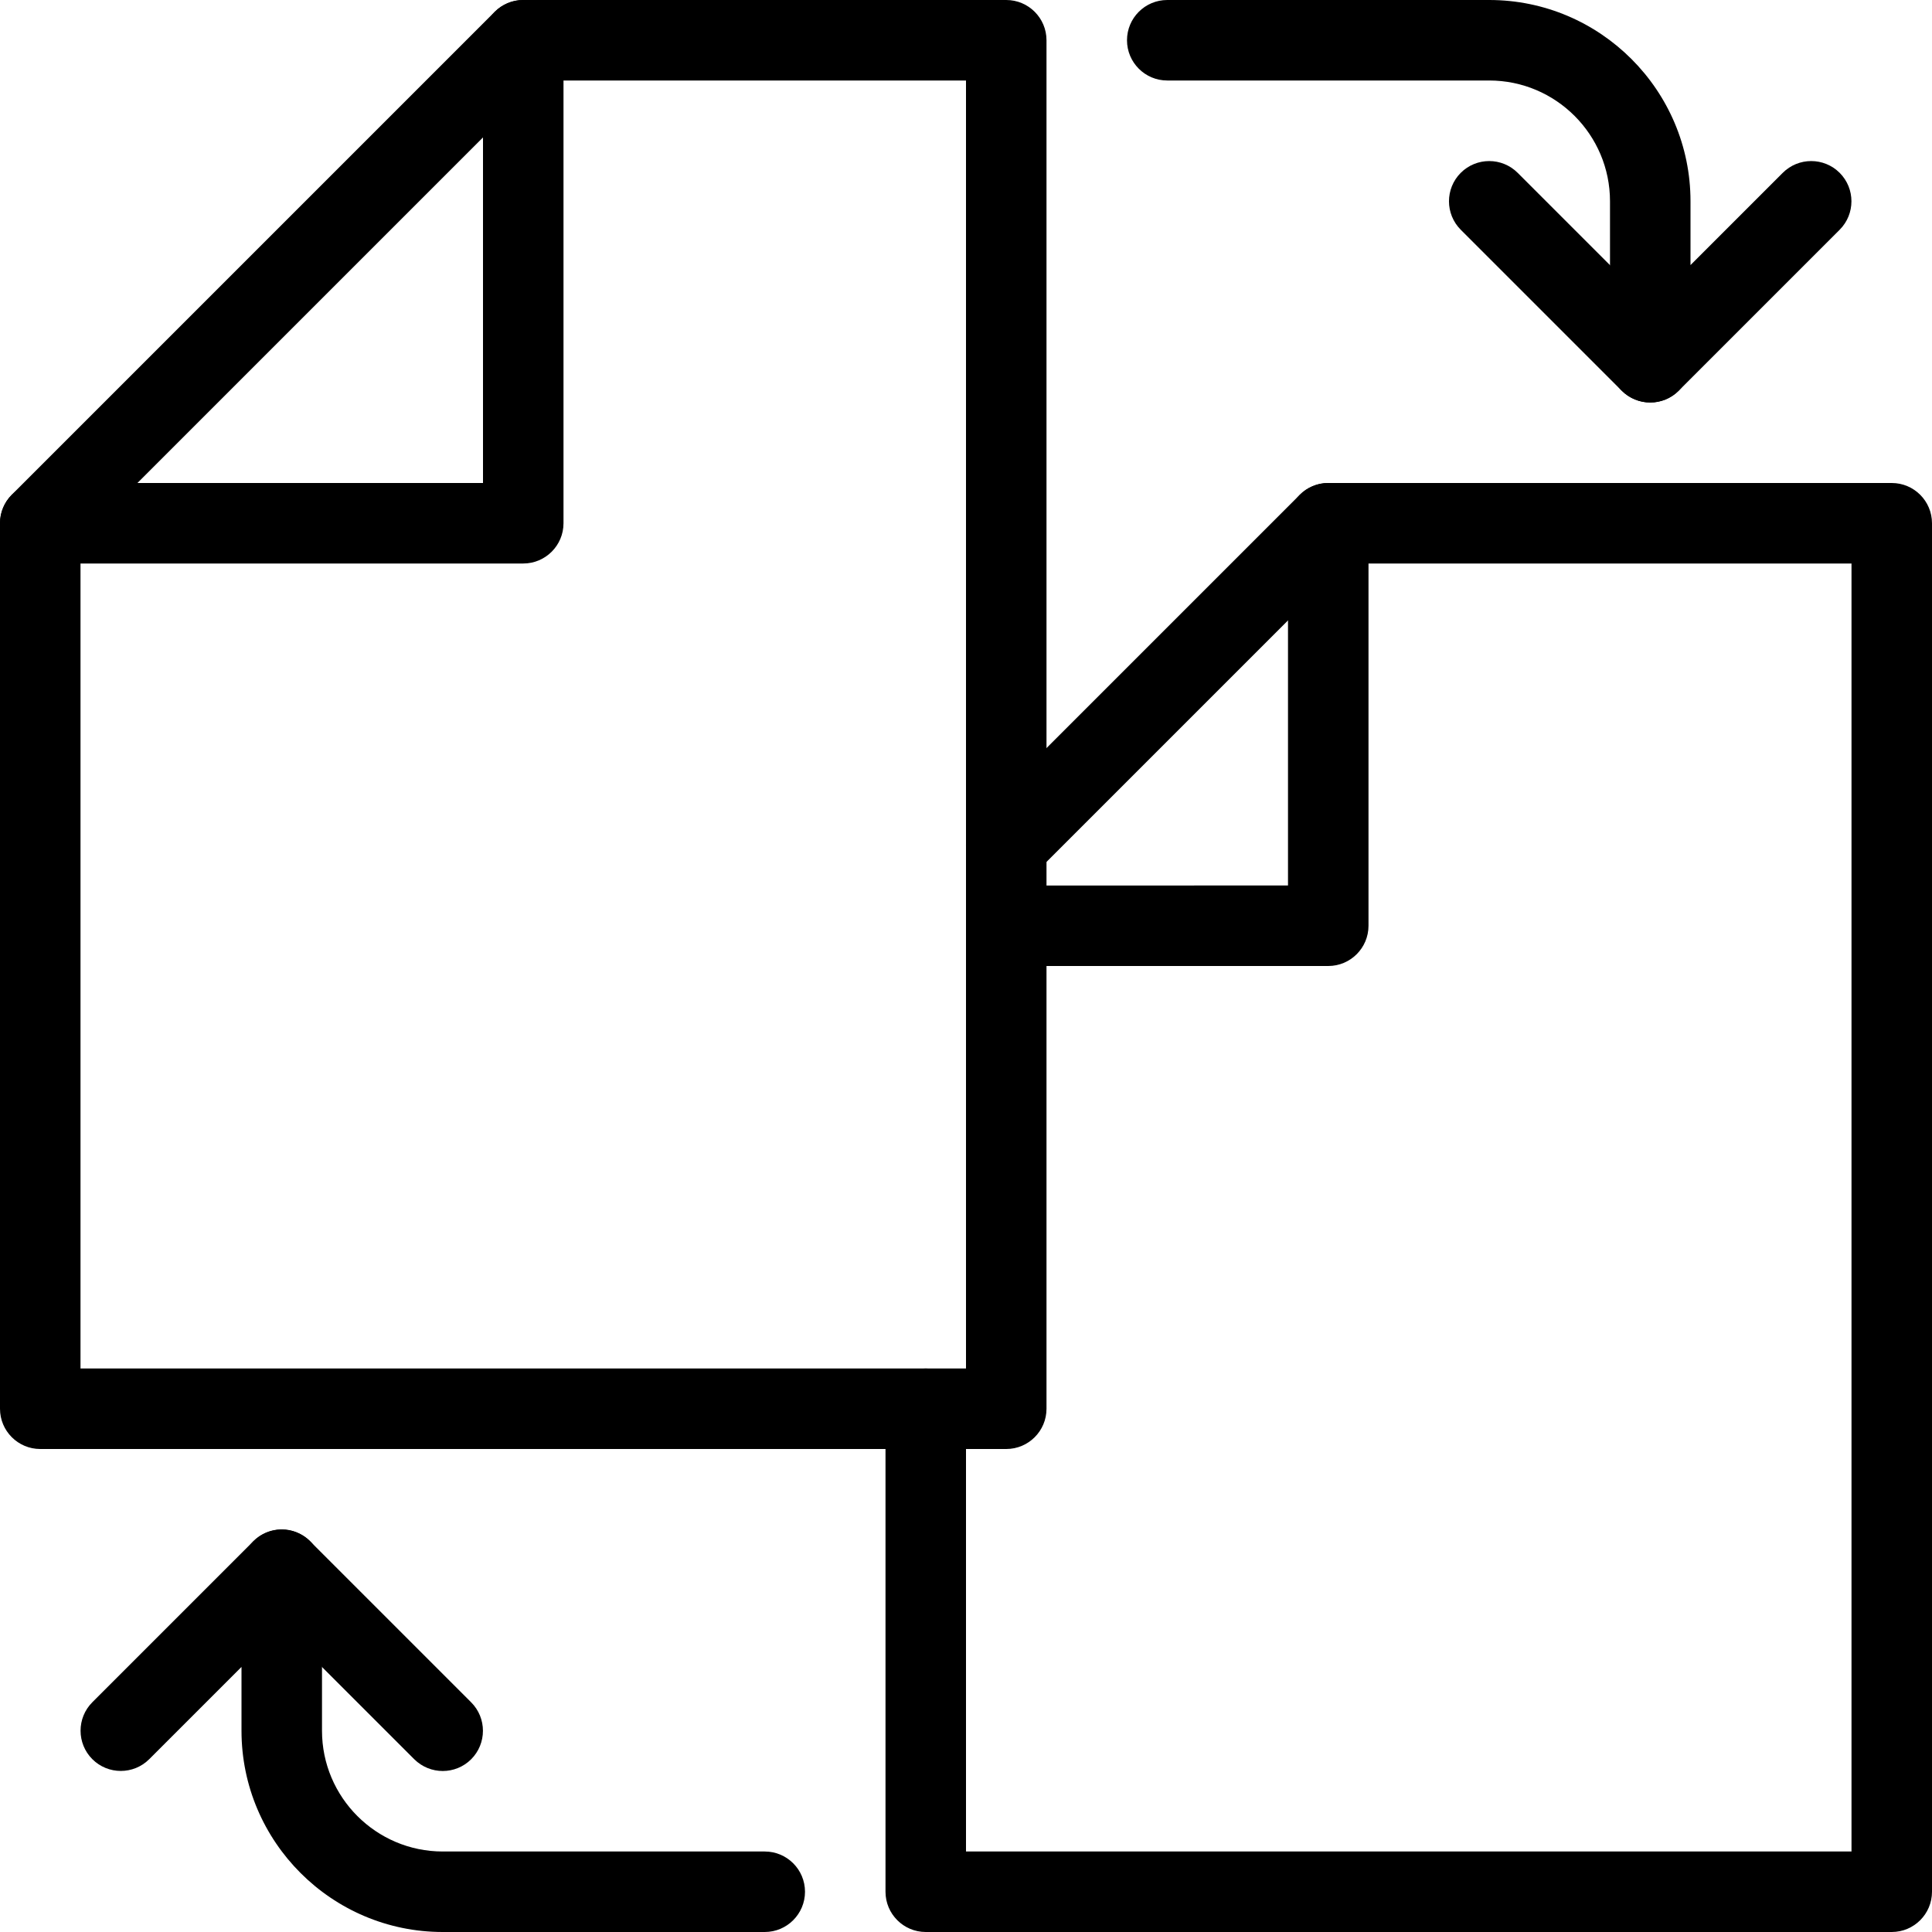 <?xml version="1.0" encoding="iso-8859-1"?>
<!-- Generator: Adobe Illustrator 19.0.0, SVG Export Plug-In . SVG Version: 6.00 Build 0)  -->
<svg version="1.1" id="Layer_1" xmlns="http://www.w3.org/2000/svg" xmlns:xlink="http://www.w3.org/1999/xlink" x="0px" y="0px"
	 viewBox="0 0 24 24" style="enable-background:new 0 0 24 24;" xml:space="preserve">
<g>
	<g>
		<g>
			<g>
				<g>
					<g>
						<path d="M12.5,18h-12C0.224,18,0,17.776,0,17.5v-11c0-0.133,0.053-0.26,0.146-0.354l6-6C6.24,0.053,6.367,0,6.5,0h6
							C12.776,0,13,0.224,13,0.5v17C13,17.776,12.776,18,12.5,18z M1,17h11V1H6.707L1,6.707V17z"/>
					</g>
					<g>
						<path d="M6.5,7h-6C0.224,7,0,6.776,0,6.5S0.224,6,0.5,6H6V0.5C6,0.224,6.224,0,6.5,0S7,0.224,7,0.5v6C7,6.776,6.776,7,6.5,7z"
							/>
					</g>
				</g>
			</g>
		</g>
	</g>
	<g>
		<path d="M23.5,24h-12c-0.276,0-0.5-0.224-0.5-0.5v-6c0-0.276,0.224-0.5,0.5-0.5s0.5,0.224,0.5,0.5V23h11V7h-6.293l-3.854,3.854
			c-0.195,0.195-0.512,0.195-0.707,0s-0.195-0.512,0-0.707l4-4C16.24,6.053,16.367,6,16.5,6h7C23.776,6,24,6.224,24,6.5v17
			C24,23.776,23.776,24,23.5,24z"/>
	</g>
	<g>
		<path d="M16.5,12h-4c-0.276,0-0.5-0.224-0.5-0.5s0.224-0.5,0.5-0.5H16V6.5C16,6.224,16.224,6,16.5,6S17,6.224,17,6.5v5
			C17,11.776,16.776,12,16.5,12z"/>
	</g>
	<g>
		<path d="M20.5,5c-0.064,0-0.129-0.012-0.191-0.038C20.122,4.885,20,4.702,20,4.5v-2C20,1.673,19.327,1,18.5,1h-4
			C14.224,1,14,0.776,14,0.5S14.224,0,14.5,0h4C19.878,0,21,1.122,21,2.5v0.793l1.146-1.146c0.195-0.195,0.512-0.195,0.707,0
			s0.195,0.512,0,0.707l-2,2C20.758,4.949,20.63,5,20.5,5z"/>
	</g>
	<g>
		<path d="M20.5,5c-0.128,0-0.256-0.049-0.354-0.146l-2-2c-0.195-0.195-0.195-0.512,0-0.707s0.512-0.195,0.707,0l2,2
			c0.195,0.195,0.195,0.512,0,0.707C20.756,4.951,20.628,5,20.5,5z"/>
	</g>
	<g>
		<path d="M9.5,24h-4C4.122,24,3,22.878,3,21.5v-0.793l-1.146,1.146c-0.195,0.195-0.512,0.195-0.707,0s-0.195-0.512,0-0.707l2-2
			c0.144-0.144,0.358-0.187,0.545-0.108C3.878,19.115,4,19.298,4,19.5v2C4,22.327,4.673,23,5.5,23h4c0.276,0,0.5,0.224,0.5,0.5
			S9.776,24,9.5,24z"/>
	</g>
	<g>
		<path d="M5.5,22c-0.128,0-0.256-0.049-0.354-0.146l-2-2c-0.195-0.195-0.195-0.512,0-0.707s0.512-0.195,0.707,0l2,2
			c0.195,0.195,0.195,0.512,0,0.707C5.756,21.951,5.628,22,5.5,22z"/>
	</g>
</g>
<g>
</g>
<g>
</g>
<g>
</g>
<g>
</g>
<g>
</g>
<g>
</g>
<g>
</g>
<g>
</g>
<g>
</g>
<g>
</g>
<g>
</g>
<g>
</g>
<g>
</g>
<g>
</g>
<g>
</g>
</svg>
